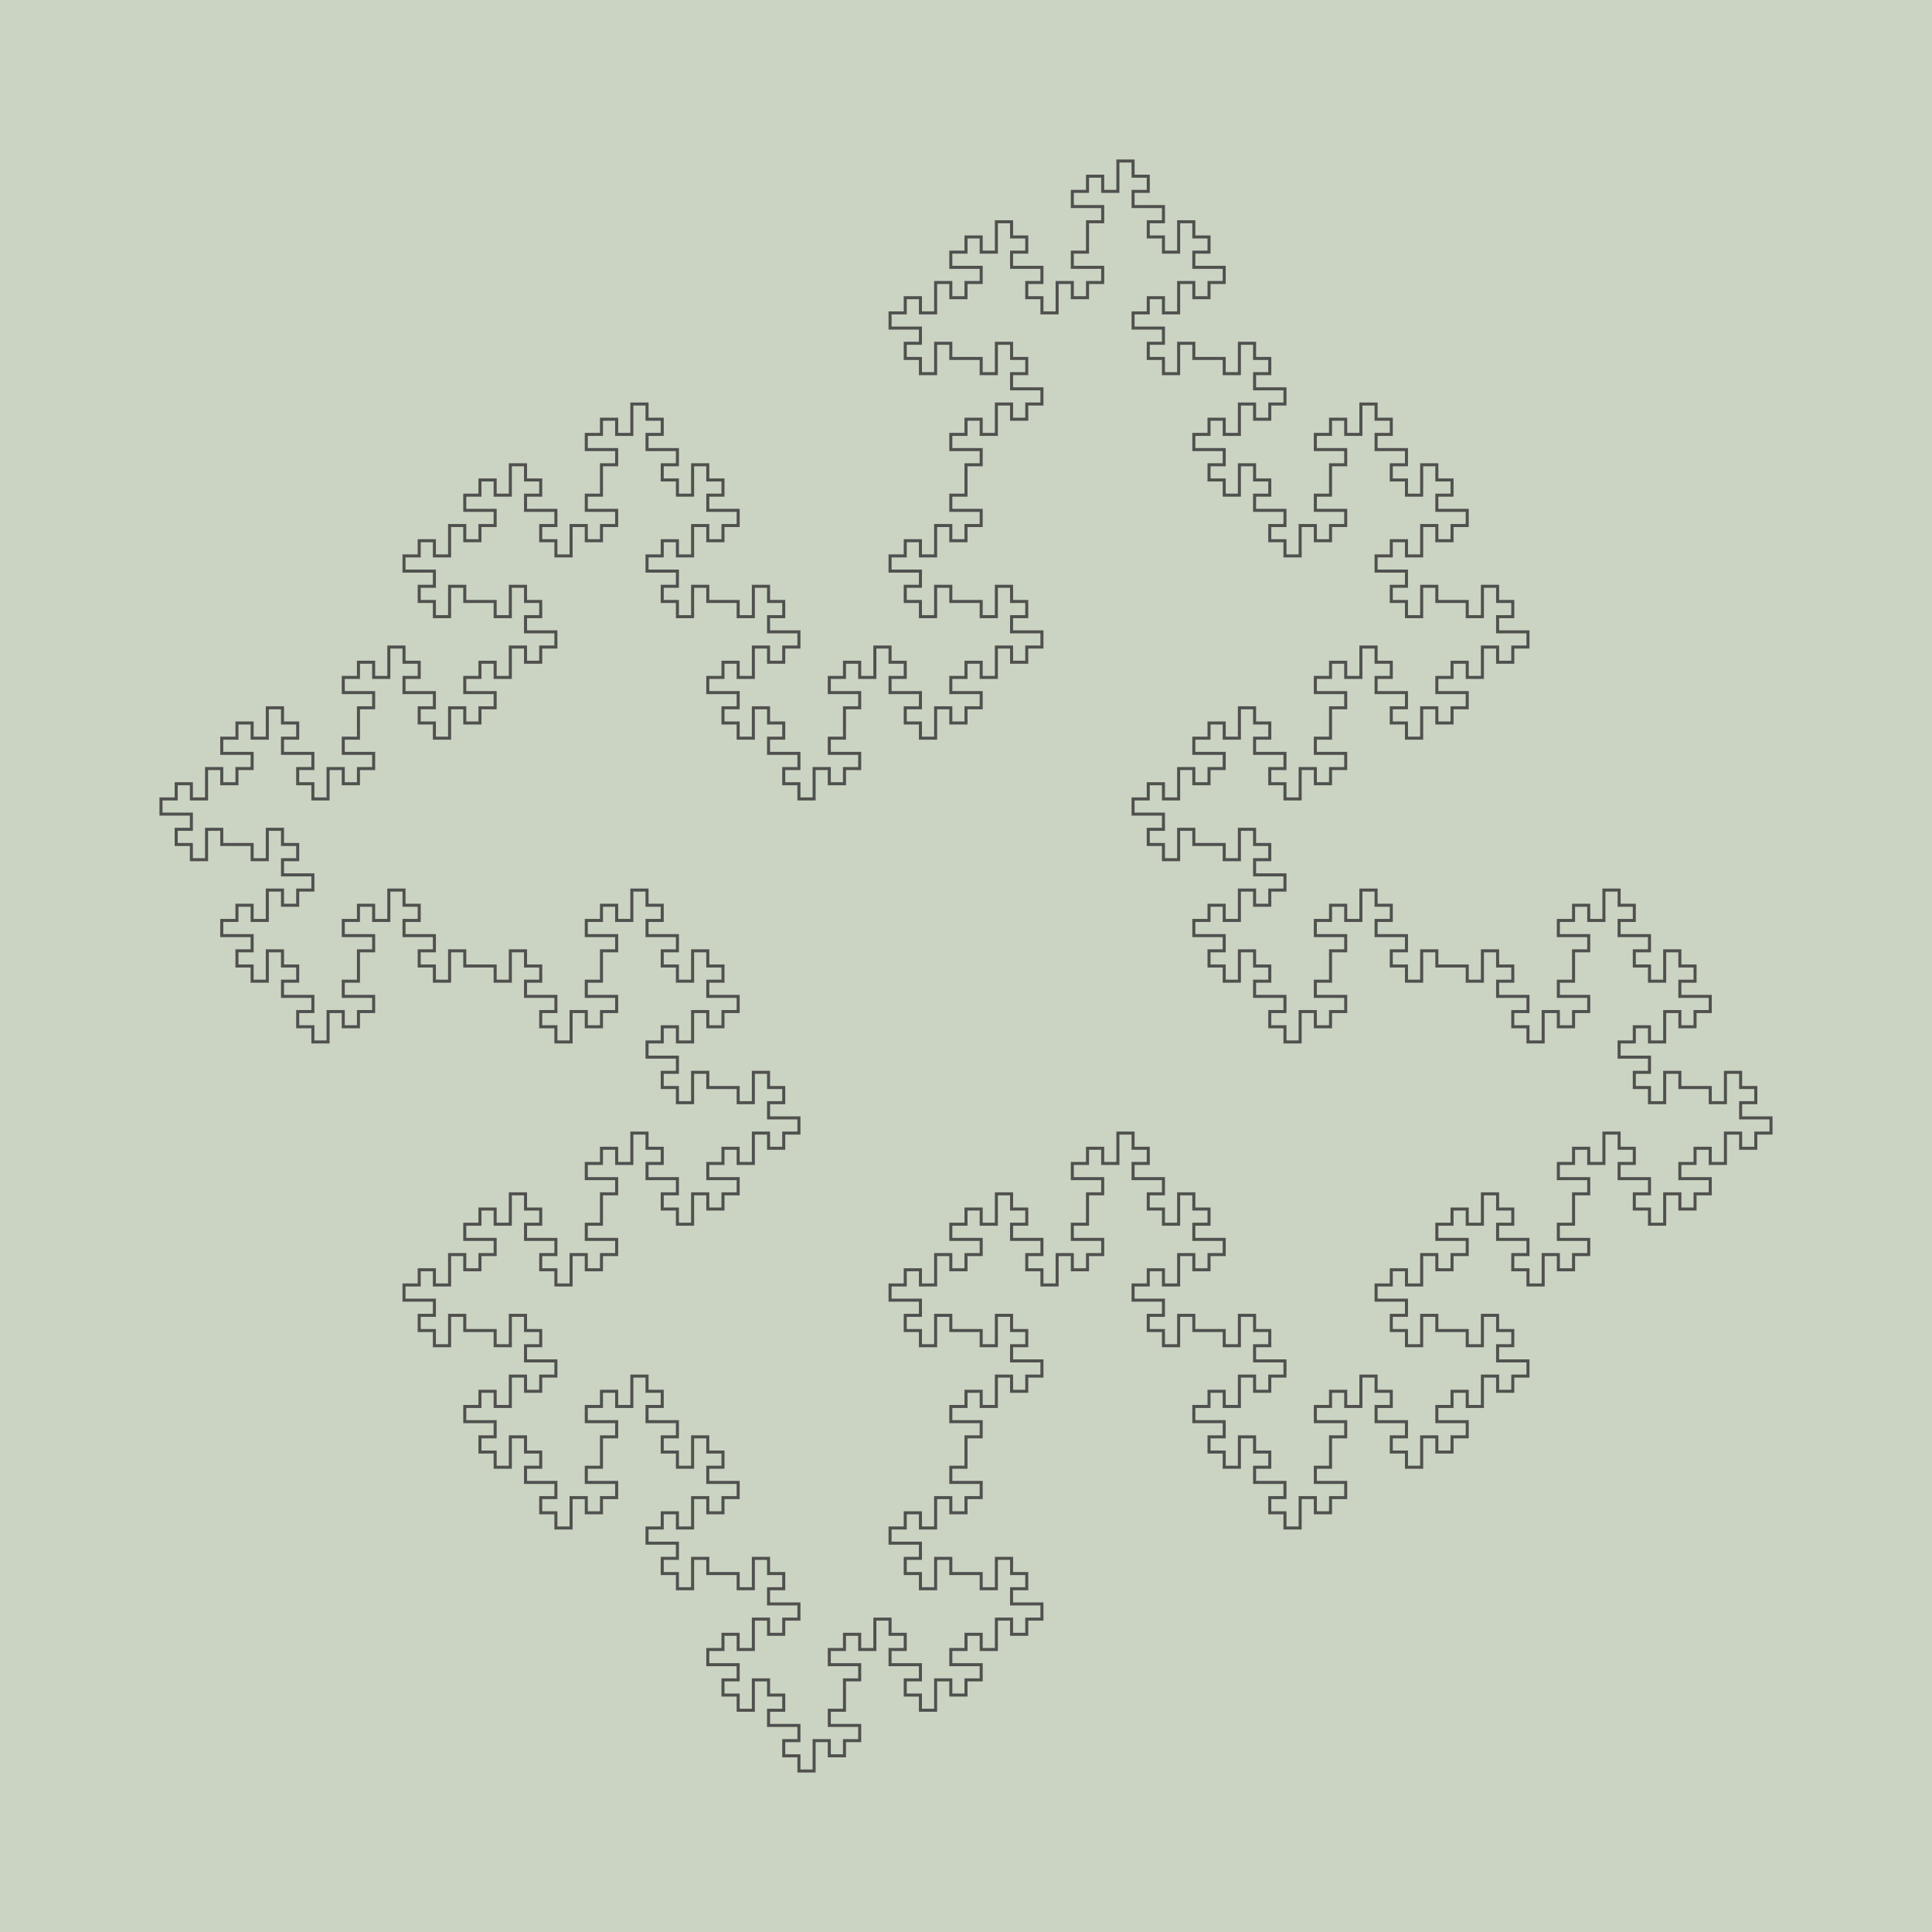 <?xml version="1.0" encoding="UTF-8"?>
<!DOCTYPE svg PUBLIC "-//W3C//DTD SVG 1.1//EN"
    "http://www.w3.org/Graphics/SVG/1.1/DTD/svg11.dtd">
<svg xmlns="http://www.w3.org/2000/svg" xmlns:xlink="http://www.w3.org/1999/xlink" version="1.1" width="500.0" height="500" viewBox="-31.6 -95.6 127.2 127.2"><g><rect x="-31.6" y="-95.6" width="127.2" height="127.2" fill="#CBD4C2" /><path style="stroke-linecap:square;stroke-width:0.2px;fill:none;stroke:#50514F;" d="M 0.0,0.0 L 6.123233995736766e-17,-1.0 L 1.0,-1.0 L 1.0,-2.0 L 0.0,-2.0 L -1.0,-2.0 L -1,-3.0 L 1.1102230246251565e-16,-3.0 L 1.7225464241988333e-16,-4.0 L 1,-4.0 L 1,-3.0 L 2.0,-3.0 L 2.0,-4.0 L 2.0,-5.0 L 3.0,-5.0 L 3.0,-4.0 L 4.0,-4.0 L 4.0,-5.0 L 5.0,-5.0 L 5.0,-6.0 L 4.0,-6.0 L 3.0,-6.0 L 3.0,-7.0 L 4.0,-7.0 L 4.0,-8.0 L 3.0,-8.0 L 3.0,-9.0 L 2.0,-9.0 L 2,-8.0 L 2,-7.0 L 1,-7.0 L 1,-8.0 L -3.3306690738754696e-16,-8.0 L -1,-8.0 L -1,-9.0 L -2,-9.0 L -2,-8.0 L -2,-7.0 L -3,-7.0 L -3,-8.0 L -4.0,-8.0 L -4.0,-9.0 L -3.0,-9.0 L -3.0,-10.0 L -4.0,-10.0 L -5.0,-10.0 L -5.0,-11.0 L -4.0,-11.0 L -4.0,-12.0 L -3.0,-12.0 L -3.0,-11.0 L -2.0,-11.0 L -2.0,-12.0 L -2.0,-13.0 L -1.0,-13.0 L -1,-12.0 L 1.1102230246251565e-16,-12.0 L 1.7225464241988328e-16,-13.0 L 1,-13.0 L 1,-14.0 L 2.220446049250313e-16,-14.0 L -1,-14.0 L -1,-15.0 L 3.3306690738754696e-16,-15.0 L 3.942992473449146e-16,-16.0 L 1,-16.0 L 1,-15.0 L 2,-15.0 L 2,-16.0 L 2,-17.0 L 3,-17.0 L 3,-16.0 L 4.0,-16.0 L 4.0,-15.0 L 3.0,-15.0 L 3.0,-14.0 L 4.0,-14.0 L 5.0,-14.0 L 5.0,-13.0 L 4.0,-13.0 L 4.0,-12.0 L 5.0,-12.0 L 5.0,-11.0 L 6.0,-11.0 L 6.0,-12.0 L 6.0,-13.0 L 7.0,-13.0 L 7.0,-12.0 L 8.0,-12.0 L 8.0,-13.0 L 9.0,-13.0 L 9.0,-14.0 L 8.0,-14.0 L 7.0,-14.0 L 7.0,-15.0 L 8.0,-15.0 L 8.0,-16.0 L 8.0,-17.0 L 9.0,-17.0 L 9.0,-18.0 L 8.0,-18.0 L 7.0,-18.0 L 7.0,-19.0 L 8.0,-19.0 L 8.0,-20.0 L 9.0,-20.0 L 9.0,-19.0 L 10.0,-19.0 L 10.0,-20.0 L 10.0,-21.0 L 11.0,-21.0 L 11.0,-20.0 L 12.0,-20.0 L 12.0,-19.0 L 11.0,-19.0 L 11.0,-18.0 L 12.0,-18.0 L 13.0,-18.0 L 13.0,-17.0 L 12.0,-17.0 L 12.0,-16.0 L 13.0,-16.0 L 13.0,-15.0 L 14.0,-15.0 L 14.0,-16.0 L 14.0,-17.0 L 15.0,-17.0 L 15.0,-16.0 L 16.0,-16.0 L 16.0,-17.0 L 17.0,-17.0 L 17.0,-18.0 L 16.0,-18.0 L 15.0,-18.0 L 15.0,-19.0 L 16.0,-19.0 L 16.0,-20.0 L 17.0,-20.0 L 17.0,-19.0 L 18.0,-19.0 L 18.0,-20.0 L 18.0,-21.0 L 19.0,-21.0 L 19.0,-20.0 L 20.0,-20.0 L 20.0,-21.0 L 21.0,-21.0 L 21.0,-22.0 L 20.0,-22.0 L 19.0,-22.0 L 19.0,-23.0 L 20.0,-23.0 L 20.0,-24.0 L 19.0,-24.0 L 19.0,-25.0 L 18.0,-25.0 L 18.0,-24.0 L 18.0,-23.0 L 17.0,-23.0 L 17.0,-24.0 L 16.0,-24.0 L 15.0,-24.0 L 15.0,-25.0 L 14.0,-25.0 L 14.0,-24.0 L 14.0,-23.0 L 13.0,-23.0 L 13.0,-24.0 L 12.0,-24.0 L 12.0,-25.0 L 13.0,-25.0 L 13.0,-26.0 L 12.0,-26.0 L 11.0,-26.0 L 11.0,-27.0 L 12.0,-27.0 L 12.0,-28.0 L 13.0,-28.0 L 13.0,-27.0 L 14.0,-27.0 L 14.0,-28.0 L 14.0,-29.0 L 15.0,-29.0 L 15.0,-28.0 L 16.0,-28.0 L 16.0,-29.0 L 17.0,-29.0 L 17.0,-30.0 L 16.0,-30.0 L 15.0,-30.0 L 15.0,-31.0 L 16.0,-31.0 L 16.0,-32.0 L 15.0,-32.0 L 15.0,-33.0 L 14.0,-33.0 L 14.0,-32.0 L 14.0,-31.0 L 13.0,-31.0 L 13.0,-32.0 L 12.0,-32.0 L 12.0,-33.0 L 13.0,-33.0 L 13.0,-34.0 L 12.0,-34.0 L 11.0,-34.0 L 11.0,-35.0 L 12.0,-35.0 L 12.0,-36.0 L 11.0,-36.0 L 11.0,-37.0 L 10.0,-37.0 L 10.0,-36.0 L 10.0,-35.0 L 9.0,-35.0 L 9.0,-36.0 L 8.0,-36.0 L 8.0,-35.0 L 7.0,-35.0 L 7.0,-34.0 L 8.0,-34.0 L 9.0,-34.0 L 9.0,-33.0 L 8.0,-33.0 L 8.0,-32.0 L 8.0,-31.0 L 7.0,-31.0 L 7.0,-30.0 L 8.0,-30.0 L 9.0,-30.0 L 9.0,-29.0 L 8.0,-29.0 L 8.0,-28.0 L 7.0,-28.0 L 7.0,-29.0 L 6.0,-29.0 L 6.0,-28.0 L 6.0,-27.0 L 5.0,-27.0 L 5.0,-28.0 L 4.0,-28.0 L 4.0,-29.0 L 5.0,-29.0 L 5.0,-30.0 L 4.0,-30.0 L 3.0,-30.0 L 3.0,-31.0 L 4.0,-31.0 L 4.0,-32.0 L 3.0,-32.0 L 3.0,-33.0 L 2.0,-33.0 L 2,-32.0 L 2,-31.0 L 1,-31.0 L 1,-32.0 L -3.3306690738754696e-16,-32.0 L -1,-32.0 L -1,-33.0 L -2,-33.0 L -2,-32.0 L -2,-31.0 L -3,-31.0 L -3,-32.0 L -4.0,-32.0 L -4.0,-33.0 L -3.0,-33.0 L -3.0,-34.0 L -4.0,-34.0 L -5.0,-34.0 L -5.0,-35.0 L -4.0,-35.0 L -4.0,-36.0 L -5.0,-36.0 L -5.0,-37.0 L -6.0,-37.0 L -6.0,-36.0 L -6.0,-35.0 L -7.0,-35.0 L -7.0,-36.0 L -8.0,-36.0 L -8.0,-35.0 L -9.0,-35.0 L -9.0,-34.0 L -8.0,-34.0 L -7.0,-34.0 L -7.0,-33.0 L -8.0,-33.0 L -8.0,-32.0 L -8.0,-31.0 L -9.0,-31.0 L -9.0,-30.0 L -8.0,-30.0 L -7.0,-30.0 L -7.0,-29.0 L -8.0,-29.0 L -8.0,-28.0 L -9.0,-28.0 L -9.0,-29.0 L -10.0,-29.0 L -10.0,-28.0 L -10.0,-27.0 L -11.0,-27.0 L -11.0,-28.0 L -12.0,-28.0 L -12.0,-29.0 L -11.0,-29.0 L -11.0,-30.0 L -12.0,-30.0 L -13.0,-30.0 L -13.0,-31.0 L -12.0,-31.0 L -12.0,-32.0 L -13.0,-32.0 L -13.0,-33.0 L -14.0,-33.0 L -14.0,-32.0 L -14.0,-31.0 L -15.0,-31.0 L -15.0,-32.0 L -16.0,-32.0 L -16.0,-33.0 L -15.0,-33.0 L -15.0,-34.0 L -16.0,-34.0 L -17.0,-34.0 L -17.0,-35.0 L -16.0,-35.0 L -16.0,-36.0 L -15.0,-36.0 L -15.0,-35.0 L -14.0,-35.0 L -14.0,-36.0 L -14.0,-37.0 L -13.0,-37.0 L -13.0,-36.0 L -12.0,-36.0 L -12.0,-37.0 L -11.0,-37.0 L -11.0,-38.0 L -12.0,-38.0 L -13.0,-38.0 L -13.0,-39.0 L -12.0,-39.0 L -12.0,-40.0 L -13.0,-40.0 L -13.0,-41.0 L -14.0,-41.0 L -14.0,-40.0 L -14.0,-39.0 L -15.0,-39.0 L -15.0,-40.0 L -16.0,-40.0 L -17.0,-40.0 L -17.0,-41.0 L -18.0,-41.0 L -18.0,-40.0 L -18.0,-39.0 L -19.0,-39.0 L -19.0,-40.0 L -20.0,-40.0 L -20.0,-41.0 L -19.0,-41.0 L -19.0,-42.0 L -20.0,-42.0 L -21.0,-42.0 L -21.0,-43.0 L -20.0,-43.0 L -20.0,-44.0 L -19.0,-44.0 L -19.0,-43.0 L -18.0,-43.0 L -18.0,-44.0 L -18.0,-45.0 L -17.0,-45.0 L -17.0,-44.0 L -16.0,-44.0 L -16.0,-45.0 L -15.0,-45.0 L -15.0,-46.0 L -16.0,-46.0 L -17.0,-46.0 L -17.0,-47.0 L -16.0,-47.0 L -16.0,-48.0 L -15.0,-48.0 L -15.0,-47.0 L -14.0,-47.0 L -14.0,-48.0 L -14.0,-49.0 L -13.0,-49.0 L -13.0,-48.0 L -12.0,-48.0 L -12.0,-47.0 L -13.0,-47.0 L -13.0,-46.0 L -12.0,-46.0 L -11.0,-46.0 L -11.0,-45.0 L -12.0,-45.0 L -12.0,-44.0 L -11.0,-44.0 L -11.0,-43.0 L -10.0,-43.0 L -10.0,-44.0 L -10.0,-45.0 L -9.0,-45.0 L -9.0,-44.0 L -8.0,-44.0 L -8.0,-45.0 L -7.0,-45.0 L -7.0,-46.0 L -8.0,-46.0 L -9.0,-46.0 L -9.0,-47.0 L -8.0,-47.0 L -8.0,-48.0 L -8.0,-49.0 L -7.0,-49.0 L -7.0,-50.0 L -8.0,-50.0 L -9.0,-50.0 L -9.0,-51.0 L -8.0,-51.0 L -8.0,-52.0 L -7.0,-52.0 L -7.0,-51.0 L -6.0,-51.0 L -6.0,-52.0 L -6.0,-53.0 L -5.0,-53.0 L -5.0,-52.0 L -4.0,-52.0 L -4.0,-51.0 L -5.0,-51.0 L -5.0,-50.0 L -4.0,-50.0 L -3.0,-50.0 L -3.0,-49.0 L -4.0,-49.0 L -4.0,-48.0 L -3.0,-48.0 L -3.0,-47.0 L -2.0,-47.0 L -2.0,-48.0 L -2.0,-49.0 L -1.0,-49.0 L -1,-48.0 L 1.1102230246251565e-16,-48.0 L 1.7225464241988328e-16,-49.0 L 1,-49.0 L 1,-50.0 L 2.220446049250313e-16,-50.0 L -1,-50.0 L -1,-51.0 L 3.3306690738754696e-16,-51.0 L 3.942992473449146e-16,-52.0 L 1,-52.0 L 1,-51.0 L 2,-51.0 L 2,-52.0 L 2,-53.0 L 3,-53.0 L 3,-52.0 L 4.0,-52.0 L 4.0,-53.0 L 5.0,-53.0 L 5.0,-54.0 L 4.0,-54.0 L 3.0,-54.0 L 3.0,-55.0 L 4.0,-55.0 L 4.0,-56.0 L 3.0,-56.0 L 3.0,-57.0 L 2.0,-57.0 L 2,-56.0 L 2,-55.0 L 1,-55.0 L 1,-56.0 L -3.3306690738754696e-16,-56.0 L -1,-56.0 L -1,-57.0 L -2,-57.0 L -2,-56.0 L -2,-55.0 L -3,-55.0 L -3,-56.0 L -4.0,-56.0 L -4.0,-57.0 L -3.0,-57.0 L -3.0,-58.0 L -4.0,-58.0 L -5.0,-58.0 L -5.0,-59.0 L -4.0,-59.0 L -4.0,-60.0 L -3.0,-60.0 L -3.0,-59.0 L -2.0,-59.0 L -2.0,-60.0 L -2.0,-61.0 L -1.0,-61.0 L -1,-60.0 L 1.1102230246251565e-16,-60.0 L 1.7225464241988328e-16,-61.0 L 1,-61.0 L 1,-62.0 L 2.220446049250313e-16,-62.0 L -1,-62.0 L -1,-63.0 L 3.3306690738754696e-16,-63.0 L 3.942992473449146e-16,-64.0 L 1,-64.0 L 1,-63.0 L 2,-63.0 L 2,-64.0 L 2,-65.0 L 3,-65.0 L 3,-64.0 L 4.0,-64.0 L 4.0,-63.0 L 3.0,-63.0 L 3.0,-62.0 L 4.0,-62.0 L 5.0,-62.0 L 5.0,-61.0 L 4.0,-61.0 L 4.0,-60.0 L 5.0,-60.0 L 5.0,-59.0 L 6.0,-59.0 L 6.0,-60.0 L 6.0,-61.0 L 7.0,-61.0 L 7.0,-60.0 L 8.0,-60.0 L 8.0,-61.0 L 9.0,-61.0 L 9.0,-62.0 L 8.0,-62.0 L 7.0,-62.0 L 7.0,-63.0 L 8.0,-63.0 L 8.0,-64.0 L 8.0,-65.0 L 9.0,-65.0 L 9.0,-66.0 L 8.0,-66.0 L 7.0,-66.0 L 7.0,-67.0 L 8.0,-67.0 L 8.0,-68.0 L 9.0,-68.0 L 9.0,-67.0 L 10.0,-67.0 L 10.0,-68.0 L 10.0,-69.0 L 11.0,-69.0 L 11.0,-68.0 L 12.0,-68.0 L 12.0,-67.0 L 11.0,-67.0 L 11.0,-66.0 L 12.0,-66.0 L 13.0,-66.0 L 13.0,-65.0 L 12.0,-65.0 L 12.0,-64.0 L 13.0,-64.0 L 13.0,-63.0 L 14.0,-63.0 L 14.0,-64.0 L 14.0,-65.0 L 15.0,-65.0 L 15.0,-64.0 L 16.0,-64.0 L 16.0,-63.0 L 15.0,-63.0 L 15.0,-62.0 L 16.0,-62.0 L 17.0,-62.0 L 17.0,-61.0 L 16.0,-61.0 L 16.0,-60.0 L 15.0,-60.0 L 15.0,-61.0 L 14.0,-61.0 L 14.0,-60.0 L 14.0,-59.0 L 13.0,-59.0 L 13.0,-60.0 L 12.0,-60.0 L 12.0,-59.0 L 11.0,-59.0 L 11.0,-58.0 L 12.0,-58.0 L 13.0,-58.0 L 13.0,-57.0 L 12.0,-57.0 L 12.0,-56.0 L 13.0,-56.0 L 13.0,-55.0 L 14.0,-55.0 L 14.0,-56.0 L 14.0,-57.0 L 15.0,-57.0 L 15.0,-56.0 L 16.0,-56.0 L 17.0,-56.0 L 17.0,-55.0 L 18.0,-55.0 L 18.0,-56.0 L 18.0,-57.0 L 19.0,-57.0 L 19.0,-56.0 L 20.0,-56.0 L 20.0,-55.0 L 19.0,-55.0 L 19.0,-54.0 L 20.0,-54.0 L 21.0,-54.0 L 21.0,-53.0 L 20.0,-53.0 L 20.0,-52.0 L 19.0,-52.0 L 19.0,-53.0 L 18.0,-53.0 L 18.0,-52.0 L 18.0,-51.0 L 17.0,-51.0 L 17.0,-52.0 L 16.0,-52.0 L 16.0,-51.0 L 15.0,-51.0 L 15.0,-50.0 L 16.0,-50.0 L 17.0,-50.0 L 17.0,-49.0 L 16.0,-49.0 L 16.0,-48.0 L 17.0,-48.0 L 17.0,-47.0 L 18.0,-47.0 L 18.0,-48.0 L 18.0,-49.0 L 19.0,-49.0 L 19.0,-48.0 L 20.0,-48.0 L 20.0,-47.0 L 19.0,-47.0 L 19.0,-46.0 L 20.0,-46.0 L 21.0,-46.0 L 21.0,-45.0 L 20.0,-45.0 L 20.0,-44.0 L 21.0,-44.0 L 21.0,-43.0 L 22.0,-43.0 L 22.0,-44.0 L 22.0,-45.0 L 23.0,-45.0 L 23.0,-44.0 L 24.0,-44.0 L 24.0,-45.0 L 25.0,-45.0 L 25.0,-46.0 L 24.0,-46.0 L 23.0,-46.0 L 23.0,-47.0 L 24.0,-47.0 L 24.0,-48.0 L 24.0,-49.0 L 25.0,-49.0 L 25.0,-50.0 L 24.0,-50.0 L 23.0,-50.0 L 23.0,-51.0 L 24.0,-51.0 L 24.0,-52.0 L 25.0,-52.0 L 25.0,-51.0 L 26.0,-51.0 L 26.0,-52.0 L 26.0,-53.0 L 27.0,-53.0 L 27.0,-52.0 L 28.0,-52.0 L 28.0,-51.0 L 27.0,-51.0 L 27.0,-50.0 L 28.0,-50.0 L 29.0,-50.0 L 29.0,-49.0 L 28.0,-49.0 L 28.0,-48.0 L 29.0,-48.0 L 29.0,-47.0 L 30.0,-47.0 L 30.0,-48.0 L 30.0,-49.0 L 31.0,-49.0 L 31.0,-48.0 L 32.0,-48.0 L 32.0,-49.0 L 33.0,-49.0 L 33.0,-50.0 L 32.0,-50.0 L 31.0,-50.0 L 31.0,-51.0 L 32.0,-51.0 L 32.0,-52.0 L 33.0,-52.0 L 33.0,-51.0 L 34.0,-51.0 L 34.0,-52.0 L 34.0,-53.0 L 35.0,-53.0 L 35.0,-52.0 L 36.0,-52.0 L 36.0,-53.0 L 37.0,-53.0 L 37.0,-54.0 L 36.0,-54.0 L 35.0,-54.0 L 35.0,-55.0 L 36.0,-55.0 L 36.0,-56.0 L 35.0,-56.0 L 35.0,-57.0 L 34.0,-57.0 L 34.0,-56.0 L 34.0,-55.0 L 33.0,-55.0 L 33.0,-56.0 L 32.0,-56.0 L 31.0,-56.0 L 31.0,-57.0 L 30.0,-57.0 L 30.0,-56.0 L 30.0,-55.0 L 29.0,-55.0 L 29.0,-56.0 L 28.0,-56.0 L 28.0,-57.0 L 29.0,-57.0 L 29.0,-58.0 L 28.0,-58.0 L 27.0,-58.0 L 27.0,-59.0 L 28.0,-59.0 L 28.0,-60.0 L 29.0,-60.0 L 29.0,-59.0 L 30.0,-59.0 L 30.0,-60.0 L 30.0,-61.0 L 31.0,-61.0 L 31.0,-60.0 L 32.0,-60.0 L 32.0,-61.0 L 33.0,-61.0 L 33.0,-62.0 L 32.0,-62.0 L 31.0,-62.0 L 31.0,-63.0 L 32.0,-63.0 L 32.0,-64.0 L 32.0,-65.0 L 33.0,-65.0 L 33.0,-66.0 L 32.0,-66.0 L 31.0,-66.0 L 31.0,-67.0 L 32.0,-67.0 L 32.0,-68.0 L 33.0,-68.0 L 33.0,-67.0 L 34.0,-67.0 L 34.0,-68.0 L 34.0,-69.0 L 35.0,-69.0 L 35.0,-68.0 L 36.0,-68.0 L 36.0,-69.0 L 37.0,-69.0 L 37.0,-70.0 L 36.0,-70.0 L 35.0,-70.0 L 35.0,-71.0 L 36.0,-71.0 L 36.0,-72.0 L 35.0,-72.0 L 35.0,-73.0 L 34.0,-73.0 L 34.0,-72.0 L 34.0,-71.0 L 33.0,-71.0 L 33.0,-72.0 L 32.0,-72.0 L 31.0,-72.0 L 31.0,-73.0 L 30.0,-73.0 L 30.0,-72.0 L 30.0,-71.0 L 29.0,-71.0 L 29.0,-72.0 L 28.0,-72.0 L 28.0,-73.0 L 29.0,-73.0 L 29.0,-74.0 L 28.0,-74.0 L 27.0,-74.0 L 27.0,-75.0 L 28.0,-75.0 L 28.0,-76.0 L 29.0,-76.0 L 29.0,-75.0 L 30.0,-75.0 L 30.0,-76.0 L 30.0,-77.0 L 31.0,-77.0 L 31.0,-76.0 L 32.0,-76.0 L 32.0,-77.0 L 33.0,-77.0 L 33.0,-78.0 L 32.0,-78.0 L 31.0,-78.0 L 31.0,-79.0 L 32.0,-79.0 L 32.0,-80.0 L 33.0,-80.0 L 33.0,-79.0 L 34.0,-79.0 L 34.0,-80.0 L 34.0,-81.0 L 35.0,-81.0 L 35.0,-80.0 L 36.0,-80.0 L 36.0,-79.0 L 35.0,-79.0 L 35.0,-78.0 L 36.0,-78.0 L 37.0,-78.0 L 37.0,-77.0 L 36.0,-77.0 L 36.0,-76.0 L 37.0,-76.0 L 37.0,-75.0 L 38.0,-75.0 L 38.0,-76.0 L 38.0,-77.0 L 39.0,-77.0 L 39.0,-76.0 L 40.0,-76.0 L 40.0,-77.0 L 41.0,-77.0 L 41.0,-78.0 L 40.0,-78.0 L 39.0,-78.0 L 39.0,-79.0 L 40.0,-79.0 L 40.0,-80.0 L 40.0,-81.0 L 41.0,-81.0 L 41.0,-82.0 L 40.0,-82.0 L 39.0,-82.0 L 39.0,-83.0 L 40.0,-83.0 L 40.0,-84.0 L 41.0,-84.0 L 41.0,-83.0 L 42.0,-83.0 L 42.0,-84.0 L 42.0,-85.0 L 43.0,-85.0 L 43.0,-84.0 L 44.0,-84.0 L 44.0,-83.0 L 43.0,-83.0 L 43.0,-82.0 L 44.0,-82.0 L 45.0,-82.0 L 45.0,-81.0 L 44.0,-81.0 L 44.0,-80.0 L 45.0,-80.0 L 45.0,-79.0 L 46.0,-79.0 L 46.0,-80.0 L 46.0,-81.0 L 47.0,-81.0 L 47.0,-80.0 L 48.0,-80.0 L 48.0,-79.0 L 47.0,-79.0 L 47.0,-78.0 L 48.0,-78.0 L 49.0,-78.0 L 49.0,-77.0 L 48.0,-77.0 L 48.0,-76.0 L 47.0,-76.0 L 47.0,-77.0 L 46.0,-77.0 L 46.0,-76.0 L 46.0,-75.0 L 45.0,-75.0 L 45.0,-76.0 L 44.0,-76.0 L 44.0,-75.0 L 43.0,-75.0 L 43.0,-74.0 L 44.0,-74.0 L 45.0,-74.0 L 45.0,-73.0 L 44.0,-73.0 L 44.0,-72.0 L 45.0,-72.0 L 45.0,-71.0 L 46.0,-71.0 L 46.0,-72.0 L 46.0,-73.0 L 47.0,-73.0 L 47.0,-72.0 L 48.0,-72.0 L 49.0,-72.0 L 49.0,-71.0 L 50.0,-71.0 L 50.0,-72.0 L 50.0,-73.0 L 51.0,-73.0 L 51.0,-72.0 L 52.0,-72.0 L 52.0,-71.0 L 51.0,-71.0 L 51.0,-70.0 L 52.0,-70.0 L 53.0,-70.0 L 53.0,-69.0 L 52.0,-69.0 L 52.0,-68.0 L 51.0,-68.0 L 51.0,-69.0 L 50.0,-69.0 L 50.0,-68.0 L 50.0,-67.0 L 49.0,-67.0 L 49.0,-68.0 L 48.0,-68.0 L 48.0,-67.0 L 47.0,-67.0 L 47.0,-66.0 L 48.0,-66.0 L 49.0,-66.0 L 49.0,-65.0 L 48.0,-65.0 L 48.0,-64.0 L 49.0,-64.0 L 49.0,-63.0 L 50.0,-63.0 L 50.0,-64.0 L 50.0,-65.0 L 51.0,-65.0 L 51.0,-64.0 L 52.0,-64.0 L 52.0,-63.0 L 51.0,-63.0 L 51.0,-62.0 L 52.0,-62.0 L 53.0,-62.0 L 53.0,-61.0 L 52.0,-61.0 L 52.0,-60.0 L 53.0,-60.0 L 53.0,-59.0 L 54.0,-59.0 L 54.0,-60.0 L 54.0,-61.0 L 55.0,-61.0 L 55.0,-60.0 L 56.0,-60.0 L 56.0,-61.0 L 57.0,-61.0 L 57.0,-62.0 L 56.0,-62.0 L 55.0,-62.0 L 55.0,-63.0 L 56.0,-63.0 L 56.0,-64.0 L 56.0,-65.0 L 57.0,-65.0 L 57.0,-66.0 L 56.0,-66.0 L 55.0,-66.0 L 55.0,-67.0 L 56.0,-67.0 L 56.0,-68.0 L 57.0,-68.0 L 57.0,-67.0 L 58.0,-67.0 L 58.0,-68.0 L 58.0,-69.0 L 59.0,-69.0 L 59.0,-68.0 L 60.0,-68.0 L 60.0,-67.0 L 59.0,-67.0 L 59.0,-66.0 L 60.0,-66.0 L 61.0,-66.0 L 61.0,-65.0 L 60.0,-65.0 L 60.0,-64.0 L 61.0,-64.0 L 61.0,-63.0 L 62.0,-63.0 L 62.0,-64.0 L 62.0,-65.0 L 63.0,-65.0 L 63.0,-64.0 L 64.0,-64.0 L 64.0,-63.0 L 63.0,-63.0 L 63.0,-62.0 L 64.0,-62.0 L 65.0,-62.0 L 65.0,-61.0 L 64.0,-61.0 L 64.0,-60.0 L 63.0,-60.0 L 63.0,-61.0 L 62.0,-61.0 L 62.0,-60.0 L 62.0,-59.0 L 61.0,-59.0 L 61.0,-60.0 L 60.0,-60.0 L 60.0,-59.0 L 59.0,-59.0 L 59.0,-58.0 L 60.0,-58.0 L 61.0,-58.0 L 61.0,-57.0 L 60.0,-57.0 L 60.0,-56.0 L 61.0,-56.0 L 61.0,-55.0 L 62.0,-55.0 L 62.0,-56.0 L 62.0,-57.0 L 63.0,-57.0 L 63.0,-56.0 L 64.0,-56.0 L 65.0,-56.0 L 65.0,-55.0 L 66.0,-55.0 L 66.0,-56.0 L 66.0,-57.0 L 67.0,-57.0 L 67.0,-56.0 L 68.0,-56.0 L 68.0,-55.0 L 67.0,-55.0 L 67.0,-54.0 L 68.0,-54.0 L 69.0,-54.0 L 69.0,-53.0 L 68.0,-53.0 L 68.0,-52.0 L 67.0,-52.0 L 67.0,-53.0 L 66.0,-53.0 L 66.0,-52.0 L 66.0,-51.0 L 65.0,-51.0 L 65.0,-52.0 L 64.0,-52.0 L 64.0,-51.0 L 63.0,-51.0 L 63.0,-50.0 L 64.0,-50.0 L 65.0,-50.0 L 65.0,-49.0 L 64.0,-49.0 L 64.0,-48.0 L 63.0,-48.0 L 63.0,-49.0 L 62.0,-49.0 L 62.0,-48.0 L 62.0,-47.0 L 61.0,-47.0 L 61.0,-48.0 L 60.0,-48.0 L 60.0,-49.0 L 61.0,-49.0 L 61.0,-50.0 L 60.0,-50.0 L 59.0,-50.0 L 59.0,-51.0 L 60.0,-51.0 L 60.0,-52.0 L 59.0,-52.0 L 59.0,-53.0 L 58.0,-53.0 L 58.0,-52.0 L 58.0,-51.0 L 57.0,-51.0 L 57.0,-52.0 L 56.0,-52.0 L 56.0,-51.0 L 55.0,-51.0 L 55.0,-50.0 L 56.0,-50.0 L 57.0,-50.0 L 57.0,-49.0 L 56.0,-49.0 L 56.0,-48.0 L 56.0,-47.0 L 55.0,-47.0 L 55.0,-46.0 L 56.0,-46.0 L 57.0,-46.0 L 57.0,-45.0 L 56.0,-45.0 L 56.0,-44.0 L 55.0,-44.0 L 55.0,-45.0 L 54.0,-45.0 L 54.0,-44.0 L 54.0,-43.0 L 53.0,-43.0 L 53.0,-44.0 L 52.0,-44.0 L 52.0,-45.0 L 53.0,-45.0 L 53.0,-46.0 L 52.0,-46.0 L 51.0,-46.0 L 51.0,-47.0 L 52.0,-47.0 L 52.0,-48.0 L 51.0,-48.0 L 51.0,-49.0 L 50.0,-49.0 L 50.0,-48.0 L 50.0,-47.0 L 49.0,-47.0 L 49.0,-48.0 L 48.0,-48.0 L 48.0,-47.0 L 47.0,-47.0 L 47.0,-46.0 L 48.0,-46.0 L 49.0,-46.0 L 49.0,-45.0 L 48.0,-45.0 L 48.0,-44.0 L 47.0,-44.0 L 47.0,-45.0 L 46.0,-45.0 L 46.0,-44.0 L 46.0,-43.0 L 45.0,-43.0 L 45.0,-44.0 L 44.0,-44.0 L 44.0,-43.0 L 43.0,-43.0 L 43.0,-42.0 L 44.0,-42.0 L 45.0,-42.0 L 45.0,-41.0 L 44.0,-41.0 L 44.0,-40.0 L 45.0,-40.0 L 45.0,-39.0 L 46.0,-39.0 L 46.0,-40.0 L 46.0,-41.0 L 47.0,-41.0 L 47.0,-40.0 L 48.0,-40.0 L 49.0,-40.0 L 49.0,-39.0 L 50.0,-39.0 L 50.0,-40.0 L 50.0,-41.0 L 51.0,-41.0 L 51.0,-40.0 L 52.0,-40.0 L 52.0,-39.0 L 51.0,-39.0 L 51.0,-38.0 L 52.0,-38.0 L 53.0,-38.0 L 53.0,-37.0 L 52.0,-37.0 L 52.0,-36.0 L 51.0,-36.0 L 51.0,-37.0 L 50.0,-37.0 L 50.0,-36.0 L 50.0,-35.0 L 49.0,-35.0 L 49.0,-36.0 L 48.0,-36.0 L 48.0,-35.0 L 47.0,-35.0 L 47.0,-34.0 L 48.0,-34.0 L 49.0,-34.0 L 49.0,-33.0 L 48.0,-33.0 L 48.0,-32.0 L 49.0,-32.0 L 49.0,-31.0 L 50.0,-31.0 L 50.0,-32.0 L 50.0,-33.0 L 51.0,-33.0 L 51.0,-32.0 L 52.0,-32.0 L 52.0,-31.0 L 51.0,-31.0 L 51.0,-30.0 L 52.0,-30.0 L 53.0,-30.0 L 53.0,-29.0 L 52.0,-29.0 L 52.0,-28.0 L 53.0,-28.0 L 53.0,-27.0 L 54.0,-27.0 L 54.0,-28.0 L 54.0,-29.0 L 55.0,-29.0 L 55.0,-28.0 L 56.0,-28.0 L 56.0,-29.0 L 57.0,-29.0 L 57.0,-30.0 L 56.0,-30.0 L 55.0,-30.0 L 55.0,-31.0 L 56.0,-31.0 L 56.0,-32.0 L 56.0,-33.0 L 57.0,-33.0 L 57.0,-34.0 L 56.0,-34.0 L 55.0,-34.0 L 55.0,-35.0 L 56.0,-35.0 L 56.0,-36.0 L 57.0,-36.0 L 57.0,-35.0 L 58.0,-35.0 L 58.0,-36.0 L 58.0,-37.0 L 59.0,-37.0 L 59.0,-36.0 L 60.0,-36.0 L 60.0,-35.0 L 59.0,-35.0 L 59.0,-34.0 L 60.0,-34.0 L 61.0,-34.0 L 61.0,-33.0 L 60.0,-33.0 L 60.0,-32.0 L 61.0,-32.0 L 61.0,-31.0 L 62.0,-31.0 L 62.0,-32.0 L 62.0,-33.0 L 63.0,-33.0 L 63.0,-32.0 L 64.0,-32.0 L 65.0,-32.0 L 65.0,-31.0 L 66.0,-31.0 L 66.0,-32.0 L 66.0,-33.0 L 67.0,-33.0 L 67.0,-32.0 L 68.0,-32.0 L 68.0,-31.0 L 67.0,-31.0 L 67.0,-30.0 L 68.0,-30.0 L 69.0,-30.0 L 69.0,-29.0 L 68.0,-29.0 L 68.0,-28.0 L 69.0,-28.0 L 69.0,-27.0 L 70.0,-27.0 L 70.0,-28.0 L 70.0,-29.0 L 71.0,-29.0 L 71.0,-28.0 L 72.0,-28.0 L 72.0,-29.0 L 73.0,-29.0 L 73.0,-30.0 L 72.0,-30.0 L 71.0,-30.0 L 71.0,-31.0 L 72.0,-31.0 L 72.0,-32.0 L 72.0,-33.0 L 73.0,-33.0 L 73.0,-34.0 L 72.0,-34.0 L 71.0,-34.0 L 71.0,-35.0 L 72.0,-35.0 L 72.0,-36.0 L 73.0,-36.0 L 73.0,-35.0 L 74.0,-35.0 L 74.0,-36.0 L 74.0,-37.0 L 75.0,-37.0 L 75.0,-36.0 L 76.0,-36.0 L 76.0,-35.0 L 75.0,-35.0 L 75.0,-34.0 L 76.0,-34.0 L 77.0,-34.0 L 77.0,-33.0 L 76.0,-33.0 L 76.0,-32.0 L 77.0,-32.0 L 77.0,-31.0 L 78.0,-31.0 L 78.0,-32.0 L 78.0,-33.0 L 79.0,-33.0 L 79.0,-32.0 L 80.0,-32.0 L 80.0,-31.0 L 79.0,-31.0 L 79.0,-30.0 L 80.0,-30.0 L 81.0,-30.0 L 81.0,-29.0 L 80.0,-29.0 L 80.0,-28.0 L 79.0,-28.0 L 79.0,-29.0 L 78.0,-29.0 L 78.0,-28.0 L 78.0,-27.0 L 77.0,-27.0 L 77.0,-28.0 L 76.0,-28.0 L 76.0,-27.0 L 75.0,-27.0 L 75.0,-26.0 L 76.0,-26.0 L 77.0,-26.0 L 77.0,-25.0 L 76.0,-25.0 L 76.0,-24.0 L 77.0,-24.0 L 77.0,-23.0 L 78.0,-23.0 L 78.0,-24.0 L 78.0,-25.0 L 79.0,-25.0 L 79.0,-24.0 L 80.0,-24.0 L 81.0,-24.0 L 81.0,-23.0 L 82.0,-23.0 L 82.0,-24.0 L 82.0,-25.0 L 83.0,-25.0 L 83.0,-24.0 L 84.0,-24.0 L 84.0,-23.0 L 83.0,-23.0 L 83.0,-22.0 L 84.0,-22.0 L 85.0,-22.0 L 85.0,-21.0 L 84.0,-21.0 L 84.0,-20.0 L 83.0,-20.0 L 83.0,-21.0 L 82.0,-21.0 L 82.0,-20.0 L 82.0,-19.0 L 81.0,-19.0 L 81.0,-20.0 L 80.0,-20.0 L 80.0,-19.0 L 79.0,-19.0 L 79.0,-18.0 L 80.0,-18.0 L 81.0,-18.0 L 81.0,-17.0 L 80.0,-17.0 L 80.0,-16.0 L 79.0,-16.0 L 79.0,-17.0 L 78.0,-17.0 L 78.0,-16.0 L 78.0,-15.0 L 77.0,-15.0 L 77.0,-16.0 L 76.0,-16.0 L 76.0,-17.0 L 77.0,-17.0 L 77.0,-18.0 L 76.0,-18.0 L 75.0,-18.0 L 75.0,-19.0 L 76.0,-19.0 L 76.0,-20.0 L 75.0,-20.0 L 75.0,-21.0 L 74.0,-21.0 L 74.0,-20.0 L 74.0,-19.0 L 73.0,-19.0 L 73.0,-20.0 L 72.0,-20.0 L 72.0,-19.0 L 71.0,-19.0 L 71.0,-18.0 L 72.0,-18.0 L 73.0,-18.0 L 73.0,-17.0 L 72.0,-17.0 L 72.0,-16.0 L 72.0,-15.0 L 71.0,-15.0 L 71.0,-14.0 L 72.0,-14.0 L 73.0,-14.0 L 73.0,-13.0 L 72.0,-13.0 L 72.0,-12.0 L 71.0,-12.0 L 71.0,-13.0 L 70.0,-13.0 L 70.0,-12.0 L 70.0,-11.0 L 69.0,-11.0 L 69.0,-12.0 L 68.0,-12.0 L 68.0,-13.0 L 69.0,-13.0 L 69.0,-14.0 L 68.0,-14.0 L 67.0,-14.0 L 67.0,-15.0 L 68.0,-15.0 L 68.0,-16.0 L 67.0,-16.0 L 67.0,-17.0 L 66.0,-17.0 L 66.0,-16.0 L 66.0,-15.0 L 65.0,-15.0 L 65.0,-16.0 L 64.0,-16.0 L 64.0,-15.0 L 63.0,-15.0 L 63.0,-14.0 L 64.0,-14.0 L 65.0,-14.0 L 65.0,-13.0 L 64.0,-13.0 L 64.0,-12.0 L 63.0,-12.0 L 63.0,-13.0 L 62.0,-13.0 L 62.0,-12.0 L 62.0,-11.0 L 61.0,-11.0 L 61.0,-12.0 L 60.0,-12.0 L 60.0,-11.0 L 59.0,-11.0 L 59.0,-10.0 L 60.0,-10.0 L 61.0,-10.0 L 61.0,-9.0 L 60.0,-9.0 L 60.0,-8.0 L 61.0,-8.0 L 61.0,-7.0 L 62.0,-7.0 L 62.0,-8.0 L 62.0,-9.0 L 63.0,-9.0 L 63.0,-8.0 L 64.0,-8.0 L 65.0,-8.0 L 65.0,-7.0 L 66.0,-7.0 L 66.0,-8.0 L 66.0,-9.0 L 67.0,-9.0 L 67.0,-8.0 L 68.0,-8.0 L 68.0,-7.0 L 67.0,-7.0 L 67.0,-6.0 L 68.0,-6.0 L 69.0,-6.0 L 69.0,-5.0 L 68.0,-5.0 L 68.0,-4.0 L 67.0,-4.0 L 67.0,-5.0 L 66.0,-5.0 L 66.0,-4.0 L 66.0,-3.0 L 65.0,-3.0 L 65.0,-4.0 L 64.0,-4.0 L 64.0,-3.0 L 63.0,-3.0 L 63.0,-2.0 L 64.0,-2.0 L 65.0,-2.0 L 65.0,-1.0 L 64.0,-1 L 64.0,1.1102230246251565e-16 L 63.0,2.33486982377251e-16 L 63.0,-1 L 62.0,-1 L 62.0,3.3306690738754696e-16 L 62.0,1 L 61.0,1 L 61.0,6.661338147750939e-16 L 60.0,7.885984946898293e-16 L 60.0,-1 L 61.0,-1 L 61.0,-2 L 60.0,-2 L 59.0,-2 L 59.0,-3 L 60.0,-3 L 60.0,-4 L 59.0,-4 L 59.0,-5.0 L 58.0,-5.0 L 58.0,-4.0 L 58.0,-3.0 L 57.0,-3.0 L 57.0,-4.0 L 56.0,-4.0 L 56.0,-3.0 L 55.0,-3.0 L 55.0,-2.0 L 56.0,-2.0 L 57.0,-2.0 L 57.0,-1.0 L 56.0,-1 L 56.0,1.1102230246251565e-16 L 56.0,1.0 L 55.0,1 L 55.0,2.0 L 56.0,2.0 L 57.0,2.0 L 57.0,3.0 L 56.0,3.0 L 56.0,4.0 L 55.0,4.0 L 55.0,3.0 L 54.0,3.0 L 54.0,4.0 L 54.0,5.0 L 53.0,5.0 L 53.0,4.0 L 52.0,4.0 L 52.0,3.0 L 53.0,3 L 53.0,2 L 52.0,2 L 51.0,2.0 L 51.0,1.0 L 52.0,1 L 52.0,-2.220446049250313e-16 L 51.0,-9.957992501029596e-17 L 51.0,-1.0 L 50.0,-1 L 50.0,1.1102230246251565e-16 L 50.0,1.0 L 49.0,1 L 49.0,2.220446049250313e-16 L 48.0,3.4450928483976665e-16 L 48.0,-1 L 49.0,-1 L 49.0,-2.0 L 48.0,-2 L 47.0,-2 L 47.0,-3 L 48.0,-3.0 L 48.0,-4.0 L 49.0,-4.0 L 49.0,-3.0 L 50.0,-3 L 50.0,-4.0 L 50.0,-5.0 L 51.0,-5.0 L 51.0,-4.0 L 52.0,-4.0 L 52.0,-5.0 L 53.0,-5.0 L 53.0,-6.0 L 52.0,-6.0 L 51.0,-6.0 L 51.0,-7.0 L 52.0,-7.0 L 52.0,-8.0 L 51.0,-8.0 L 51.0,-9.0 L 50.0,-9.0 L 50.0,-8.0 L 50.0,-7.0 L 49.0,-7.0 L 49.0,-8.0 L 48.0,-8.0 L 47.0,-8.0 L 47.0,-9.0 L 46.0,-9.0 L 46.0,-8.0 L 46.0,-7.0 L 45.0,-7.0 L 45.0,-8.0 L 44.0,-8.0 L 44.0,-9.0 L 45.0,-9.0 L 45.0,-10.0 L 44.0,-10.0 L 43.0,-10.0 L 43.0,-11.0 L 44.0,-11.0 L 44.0,-12.0 L 45.0,-12.0 L 45.0,-11.0 L 46.0,-11.0 L 46.0,-12.0 L 46.0,-13.0 L 47.0,-13.0 L 47.0,-12.0 L 48.0,-12.0 L 48.0,-13.0 L 49.0,-13.0 L 49.0,-14.0 L 48.0,-14.0 L 47.0,-14.0 L 47.0,-15.0 L 48.0,-15.0 L 48.0,-16.0 L 47.0,-16.0 L 47.0,-17.0 L 46.0,-17.0 L 46.0,-16.0 L 46.0,-15.0 L 45.0,-15.0 L 45.0,-16.0 L 44.0,-16.0 L 44.0,-17.0 L 45.0,-17.0 L 45.0,-18.0 L 44.0,-18.0 L 43.0,-18.0 L 43.0,-19.0 L 44.0,-19.0 L 44.0,-20.0 L 43.0,-20.0 L 43.0,-21.0 L 42.0,-21.0 L 42.0,-20.0 L 42.0,-19.0 L 41.0,-19.0 L 41.0,-20.0 L 40.0,-20.0 L 40.0,-19.0 L 39.0,-19.0 L 39.0,-18.0 L 40.0,-18.0 L 41.0,-18.0 L 41.0,-17.0 L 40.0,-17.0 L 40.0,-16.0 L 40.0,-15.0 L 39.0,-15.0 L 39.0,-14.0 L 40.0,-14.0 L 41.0,-14.0 L 41.0,-13.0 L 40.0,-13.0 L 40.0,-12.0 L 39.0,-12.0 L 39.0,-13.0 L 38.0,-13.0 L 38.0,-12.0 L 38.0,-11.0 L 37.0,-11.0 L 37.0,-12.0 L 36.0,-12.0 L 36.0,-13.0 L 37.0,-13.0 L 37.0,-14.0 L 36.0,-14.0 L 35.0,-14.0 L 35.0,-15.0 L 36.0,-15.0 L 36.0,-16.0 L 35.0,-16.0 L 35.0,-17.0 L 34.0,-17.0 L 34.0,-16.0 L 34.0,-15.0 L 33.0,-15.0 L 33.0,-16.0 L 32.0,-16.0 L 32.0,-15.0 L 31.0,-15.0 L 31.0,-14.0 L 32.0,-14.0 L 33.0,-14.0 L 33.0,-13.0 L 32.0,-13.0 L 32.0,-12.0 L 31.0,-12.0 L 31.0,-13.0 L 30.0,-13.0 L 30.0,-12.0 L 30.0,-11.0 L 29.0,-11.0 L 29.0,-12.0 L 28.0,-12.0 L 28.0,-11.0 L 27.0,-11.0 L 27.0,-10.0 L 28.0,-10.0 L 29.0,-10.0 L 29.0,-9.0 L 28.0,-9.0 L 28.0,-8.0 L 29.0,-8.0 L 29.0,-7.0 L 30.0,-7.0 L 30.0,-8.0 L 30.0,-9.0 L 31.0,-9.0 L 31.0,-8.0 L 32.0,-8.0 L 33.0,-8.0 L 33.0,-7.0 L 34.0,-7.0 L 34.0,-8.0 L 34.0,-9.0 L 35.0,-9.0 L 35.0,-8.0 L 36.0,-8.0 L 36.0,-7.0 L 35.0,-7.0 L 35.0,-6.0 L 36.0,-6.0 L 37.0,-6.0 L 37.0,-5.0 L 36.0,-5.0 L 36.0,-4.0 L 35.0,-4.0 L 35.0,-5.0 L 34.0,-5.0 L 34.0,-4.0 L 34.0,-3.0 L 33.0,-3.0 L 33.0,-4.0 L 32.0,-4.0 L 32.0,-3.0 L 31.0,-3.0 L 31.0,-2.0 L 32.0,-2.0 L 33.0,-2.0 L 33.0,-1.0 L 32.0,-1 L 32.0,1.1102230246251565e-16 L 32.0,1.0 L 31.0,1 L 31.0,2.0 L 32.0,2.0 L 33.0,2.0 L 33.0,3.0 L 32.0,3.0 L 32.0,4.0 L 31.0,4.0 L 31.0,3.0 L 30.0,3.0 L 30.0,4.0 L 30.0,5.0 L 29.0,5.0 L 29.0,4.0 L 28.0,4.0 L 28.0,5.0 L 27.0,5.0 L 27.0,6.0 L 28.0,6.0 L 29.0,6.0 L 29.0,7.0 L 28.0,7.0 L 28.0,8.0 L 29.0,8.0 L 29.0,9.0 L 30.0,9.0 L 30.0,8.0 L 30.0,7.0 L 31.0,7.0 L 31.0,8.0 L 32.0,8.0 L 33.0,8.0 L 33.0,9.0 L 34.0,9.0 L 34.0,8.0 L 34.0,7.0 L 35.0,7.0 L 35.0,8.0 L 36.0,8.0 L 36.0,9.0 L 35.0,9.0 L 35.0,10.0 L 36.0,10.0 L 37.0,10.0 L 37.0,11.0 L 36.0,11.0 L 36.0,12.0 L 35.0,12.0 L 35.0,11.0 L 34.0,11.0 L 34.0,12.0 L 34.0,13.0 L 33.0,13.0 L 33.0,12.0 L 32.0,12.0 L 32.0,13.0 L 31.0,13.0 L 31.0,14.0 L 32.0,14.0 L 33.0,14.0 L 33.0,15.0 L 32.0,15.0 L 32.0,16.0 L 31.0,16.0 L 31.0,15.0 L 30.0,15.0 L 30.0,16.0 L 30.0,17.0 L 29.0,17.0 L 29.0,16.0 L 28.0,16.0 L 28.0,15.0 L 29.0,15.0 L 29.0,14.0 L 28.0,14.0 L 27.0,14.0 L 27.0,13.0 L 28.0,13.0 L 28.0,12.0 L 27.0,12.0 L 27.0,11.0 L 26.0,11.0 L 26.0,12.0 L 26.0,13.0 L 25.0,13.0 L 25.0,12.0 L 24.0,12.0 L 24.0,13.0 L 23.0,13.0 L 23.0,14.0 L 24.0,14.0 L 25.0,14.0 L 25.0,15.0 L 24.0,15.0 L 24.0,16.0 L 24.0,17.0 L 23.0,17.0 L 23.0,18.0 L 24.0,18.0 L 25.0,18.0 L 25.0,19.0 L 24.0,19.0 L 24.0,20.0 L 23.0,20.0 L 23.0,19.0 L 22.0,19.0 L 22.0,20.0 L 22.0,21.0 L 21.0,21.0 L 21.0,20.0 L 20.0,20.0 L 20.0,19.0 L 21.0,19.0 L 21.0,18.0 L 20.0,18.0 L 19.0,18.0 L 19.0,17.0 L 20.0,17.0 L 20.0,16.0 L 19.0,16.0 L 19.0,15.0 L 18.0,15.0 L 18.0,16.0 L 18.0,17.0 L 17.0,17.0 L 17.0,16.0 L 16.0,16.0 L 16.0,15.0 L 17.0,15.0 L 17.0,14.0 L 16.0,14.0 L 15.0,14.0 L 15.0,13.0 L 16.0,13.0 L 16.0,12.0 L 17.0,12.0 L 17.0,13.0 L 18.0,13.0 L 18.0,12.0 L 18.0,11.0 L 19.0,11.0 L 19.0,12.0 L 20.0,12.0 L 20.0,11.0 L 21.0,11.0 L 21.0,10.0 L 20.0,10.0 L 19.0,10.0 L 19.0,9.0 L 20.0,9.0 L 20.0,8.0 L 19.0,8.0 L 19.0,7.0 L 18.0,7.0 L 18.0,8.0 L 18.0,9.0 L 17.0,9.0 L 17.0,8.0 L 16.0,8.0 L 15.0,8.0 L 15.0,7.0 L 14.0,7.0 L 14.0,8.0 L 14.0,9.0 L 13.0,9.0 L 13.0,8.0 L 12.0,8.0 L 12.0,7.0 L 13.0,7.0 L 13.0,6.0 L 12.0,6.0 L 11.0,6.0 L 11.0,5.0 L 12.0,5.0 L 12.0,4.0 L 13.0,4 L 13.0,5.0 L 14.0,5.0 L 14.0,4.0 L 14.0,3.0 L 15.0,3 L 15.0,4 L 16.0,4 L 16.0,3 L 17.0,3 L 17.0,2 L 16.0,2 L 15.0,2 L 15.0,1 L 16.0,1 L 16.0,-1.1102230246251565e-15 L 15.0,-9.877583447104212e-16 L 15.0,-1 L 14.0,-1 L 14.0,-6.661338147750939e-16 L 14.0,1 L 13.0,1 L 13.0,-5.551115123125783e-16 L 12.0,-4.3264683239784292e-16 L 12.0,-1 L 13.0,-1 L 13.0,-2 L 12.0,-2 L 11.0,-2 L 11.0,-3 L 12.0,-3 L 12.0,-4 L 11.0,-4 L 11.0,-5 L 10.0,-5 L 10.0,-4 L 10.0,-3 L 9.0,-3 L 9.0,-4 L 8.0,-4 L 8.0,-3 L 7.0,-3 L 7.0,-2 L 8.0,-2 L 9.0,-2 L 9.0,-1 L 8.0,-1 L 8.0,-1.5543122344752192e-15 L 8.0,1 L 7.0,1 L 7.0,2 L 8.0,2 L 9.0,2 L 9.0,3 L 8.0,3 L 8.0,4 L 7.0,4 L 7.0,3 L 6.0,3 L 6.0,4 L 6.0,5 L 5.0,5 L 5.0,4 L 4.0,4 L 4.0,3 L 5.0,3 L 5.0,2 L 4.0,2 L 3.0,2 L 3.0,1 L 4.0,1 L 4.0,-1.9984014443252818e-15 L 3.0,-1.8759367644105466e-15 L 3.0,-1 L 2.0,-1 L 2.0,-1.5543122344752192e-15 L 2.0,1 L 1.0,1 L 1,-1.4432899320127035e-15 L -2.220446049250313e-16,-1.3208252520979682e-15 " /></g></svg>